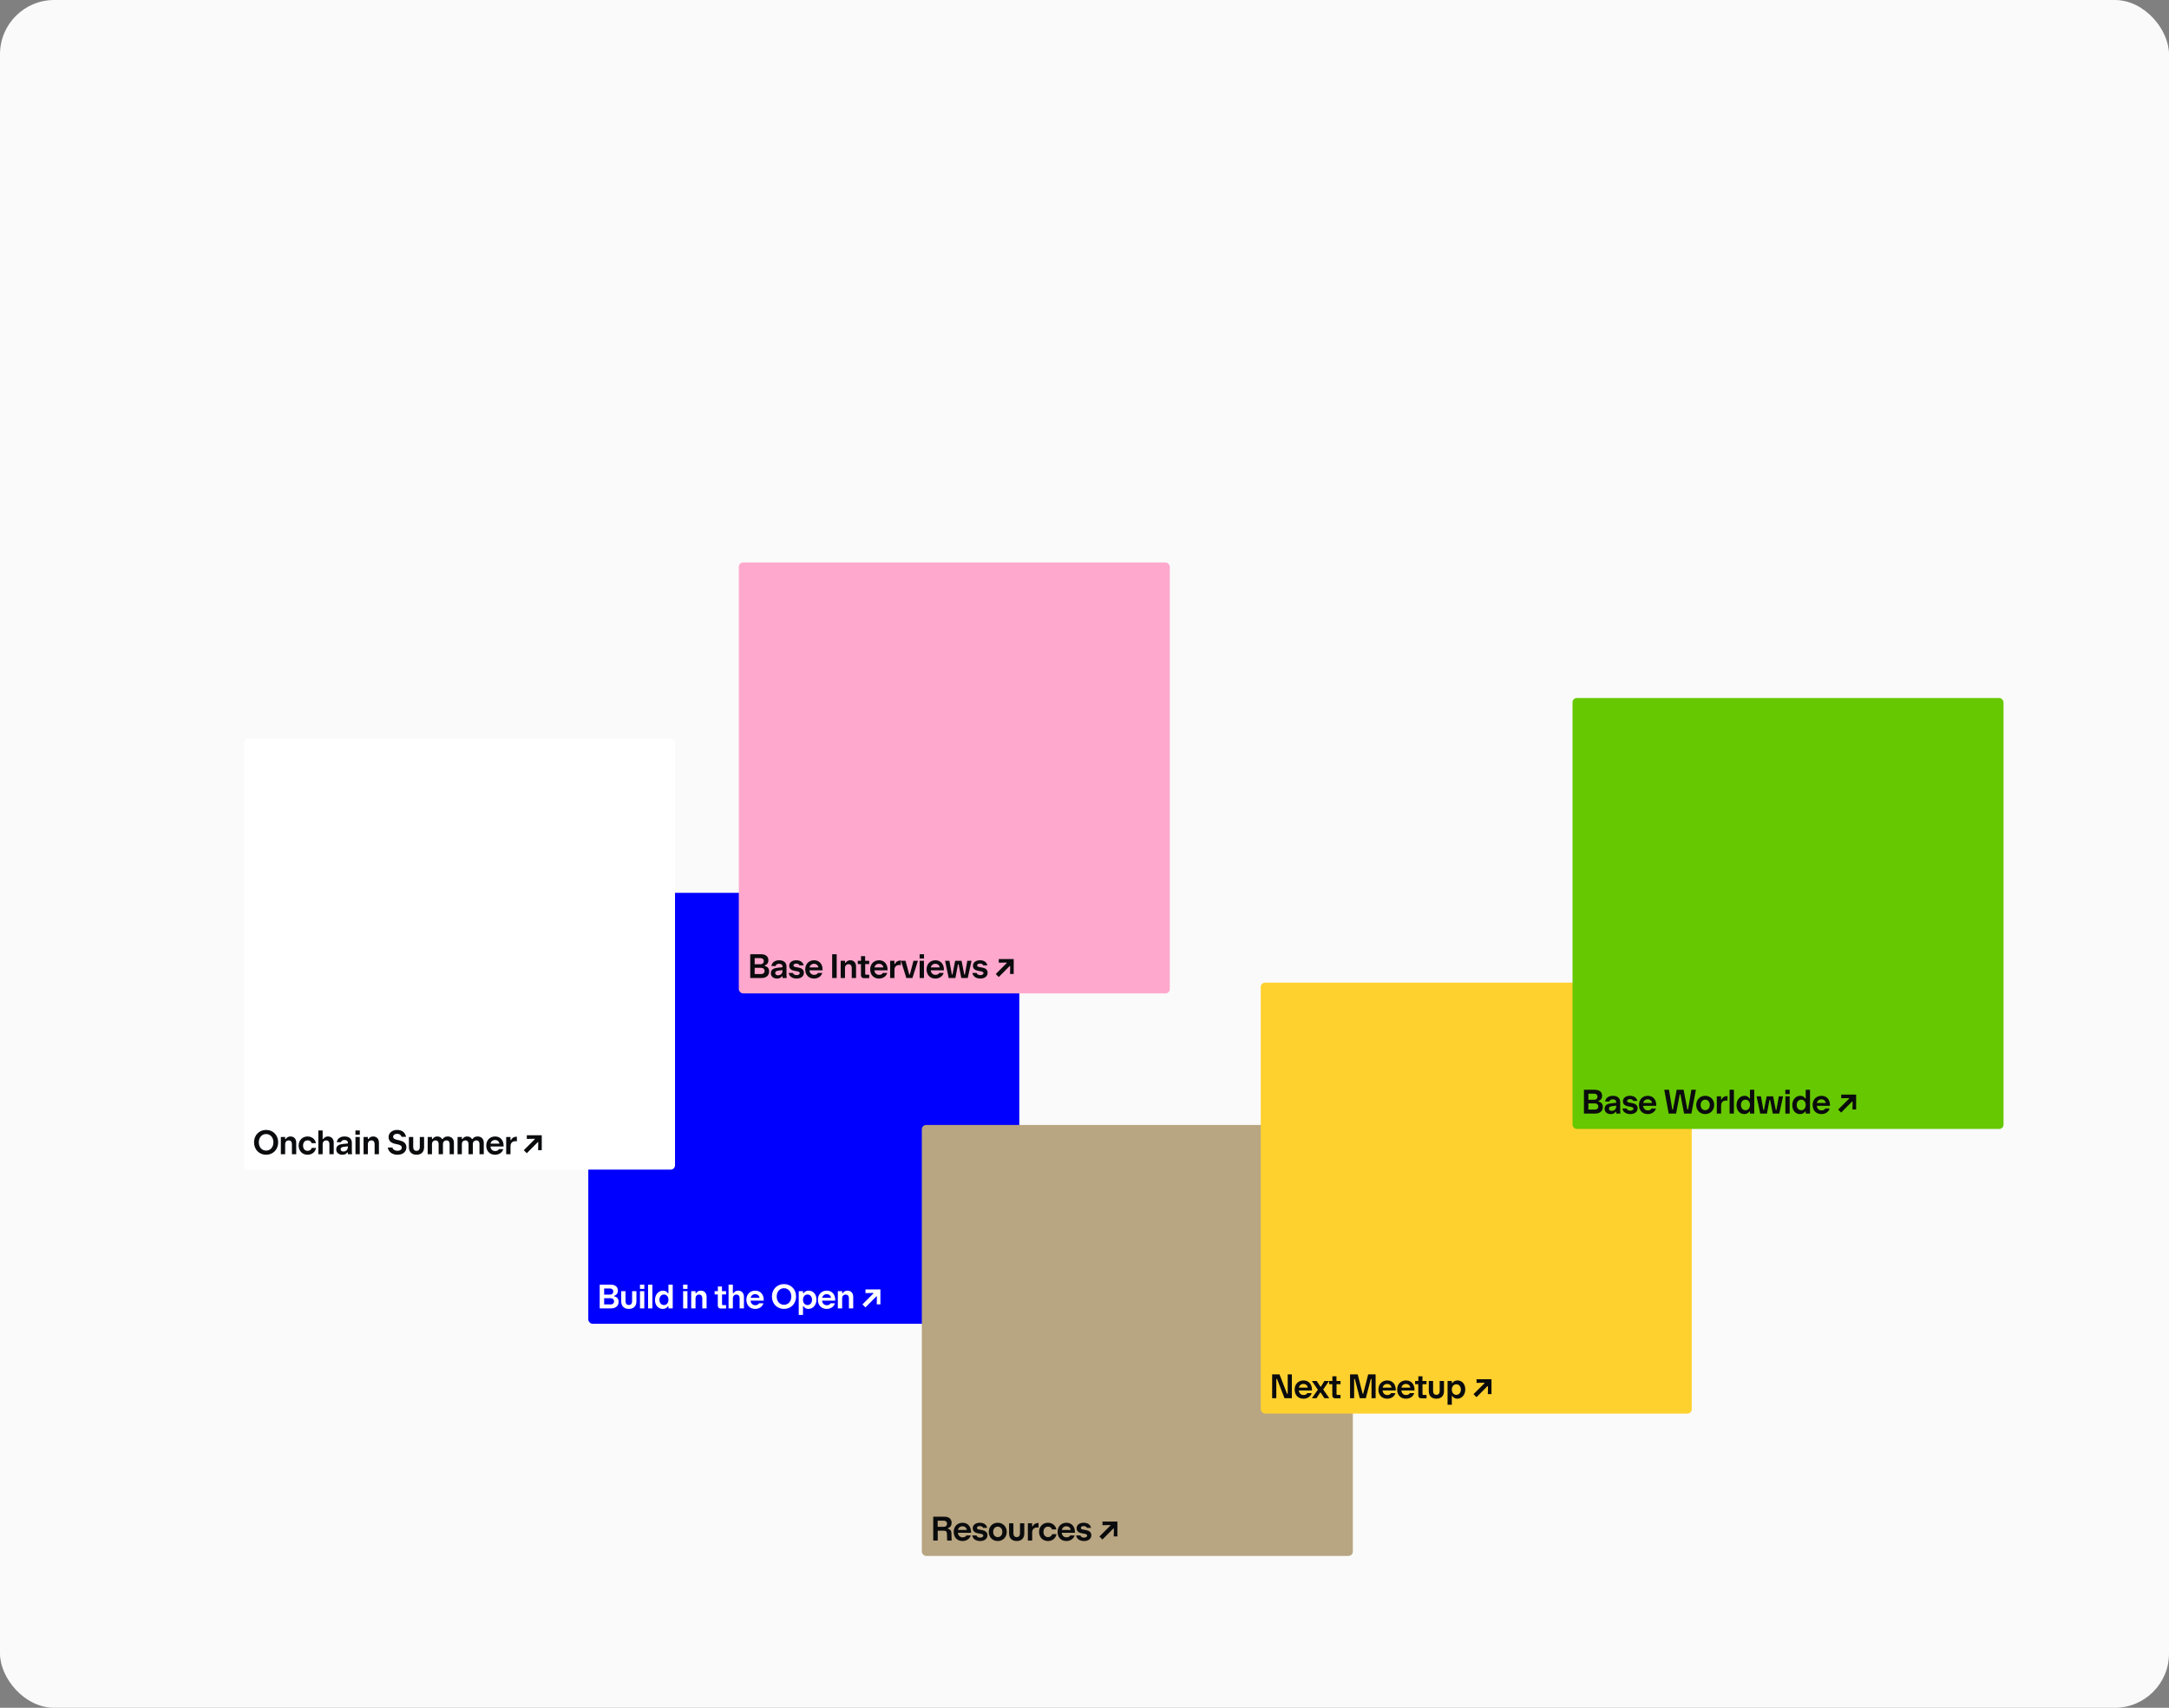 <svg xmlns="http://www.w3.org/2000/svg" width="320" height="252" fill="none" viewBox="0 0 320 252"><rect x="0" y="0" width="320" height="252" fill="#808080" stroke="none"/><rect width="320" height="252" fill="#FAFAFA" rx="8"/><rect width="63.587" height="63.587" x="86.793" y="131.75" fill="#00F" rx=".636"/><path fill="#fff" d="M88.477 193.066V189.556H90.064C90.73 189.556 91.157 189.862 91.157 190.442C91.157 190.869 90.939 191.088 90.628 191.205V191.296C91.045 191.393 91.264 191.637 91.264 192.11C91.264 192.736 90.786 193.066 90.135 193.066H88.477ZM90.109 192.481C90.399 192.481 90.593 192.308 90.593 192.018C90.593 191.744 90.394 191.566 90.109 191.566H88.848V191.032H90.003C90.287 191.032 90.481 190.854 90.481 190.579C90.481 190.299 90.282 190.131 90.003 190.131H89.133V192.481H90.109ZM92.774 193.143C92.082 193.143 91.65 192.736 91.65 192.034V190.523H92.286V192.018C92.286 192.324 92.439 192.568 92.774 192.568C93.105 192.568 93.258 192.324 93.258 192.018V190.523H93.894V192.034C93.894 192.736 93.466 193.143 92.774 193.143ZM94.419 193.066V190.523H95.055V193.066H94.419ZM94.414 190.192V189.556H95.06V190.192H94.414ZM95.613 193.066V189.556H96.249V193.066H95.613ZM97.783 193.143C97.097 193.143 96.634 192.593 96.634 191.82C96.634 191.032 97.142 190.447 97.819 190.447C98.099 190.447 98.368 190.548 98.526 190.833H98.618V189.556H99.249V193.066H98.618V192.771H98.526C98.363 193.036 98.058 193.143 97.783 193.143ZM97.956 192.573C98.338 192.573 98.618 192.268 98.618 191.795C98.618 191.322 98.338 191.016 97.956 191.016C97.565 191.016 97.285 191.337 97.285 191.795C97.285 192.252 97.57 192.573 97.956 192.573ZM100.784 193.066V190.523H101.42V193.066H100.784ZM100.779 190.192V189.556H101.425V190.192H100.779ZM101.977 193.066V190.523H102.613V190.823H102.705C102.862 190.564 103.112 190.447 103.397 190.447C103.91 190.447 104.246 190.798 104.246 191.362V193.066H103.61V191.561C103.61 191.276 103.478 191.027 103.132 191.027C102.801 191.027 102.613 191.276 102.613 191.561V193.066H101.977ZM106.327 193.087C106.062 193.087 105.899 192.914 105.899 192.634V190.711L106.195 191.006H105.431V190.523H105.91V189.836H106.515V190.523H107.115V191.006H106.23L106.525 190.711V192.425C106.525 192.532 106.566 192.583 106.688 192.583H107.115V193.087H106.327ZM107.486 193.066V189.556H108.122V190.823H108.213C108.371 190.564 108.62 190.447 108.905 190.447C109.419 190.447 109.755 190.798 109.755 191.362V193.066H109.119V191.561C109.119 191.276 108.986 191.027 108.641 191.027C108.31 191.027 108.122 191.276 108.122 191.561V193.066H107.486ZM111.418 193.143C110.635 193.143 110.116 192.609 110.116 191.79C110.116 190.986 110.665 190.447 111.423 190.447C112.217 190.447 112.675 191.037 112.675 191.815C112.675 191.851 112.675 191.891 112.675 191.927H110.457V191.505H112.054C112.003 191.164 111.734 190.965 111.418 190.965C111.057 190.965 110.762 191.194 110.737 191.596L110.732 191.846C110.732 192.319 111.042 192.598 111.418 192.598C111.713 192.598 111.891 192.497 111.978 192.319H112.629C112.497 192.797 112.024 193.143 111.418 193.143ZM115.665 193.143C114.643 193.143 113.885 192.375 113.885 191.311C113.885 190.248 114.643 189.48 115.665 189.48C116.688 189.48 117.446 190.248 117.446 191.311C117.446 192.375 116.688 193.143 115.665 193.143ZM115.665 192.532C116.322 192.532 116.744 191.998 116.744 191.311C116.744 190.625 116.322 190.091 115.665 190.091C115.009 190.091 114.587 190.625 114.587 191.311C114.587 191.998 115.009 192.532 115.665 192.532ZM119.304 190.447C119.991 190.447 120.454 190.996 120.454 191.769C120.454 192.558 119.945 193.143 119.269 193.143C118.989 193.143 118.719 193.041 118.562 192.756H118.47V194.033H117.839V190.523H118.47V190.818H118.562C118.724 190.553 119.03 190.447 119.304 190.447ZM119.131 191.016C118.75 191.016 118.47 191.322 118.47 191.795C118.47 192.268 118.75 192.573 119.131 192.573C119.523 192.573 119.803 192.252 119.803 191.795C119.803 191.337 119.518 191.016 119.131 191.016ZM121.97 193.143C121.187 193.143 120.668 192.609 120.668 191.79C120.668 190.986 121.218 190.447 121.975 190.447C122.769 190.447 123.227 191.037 123.227 191.815C123.227 191.851 123.227 191.891 123.227 191.927H121.009V191.505H122.606C122.555 191.164 122.286 190.965 121.97 190.965C121.609 190.965 121.314 191.194 121.289 191.596L121.284 191.846C121.284 192.319 121.594 192.598 121.97 192.598C122.265 192.598 122.443 192.497 122.53 192.319H123.181C123.049 192.797 122.576 193.143 121.97 193.143ZM123.61 193.066V190.523H124.245V190.823H124.337C124.495 190.564 124.744 190.447 125.029 190.447C125.543 190.447 125.878 190.798 125.878 191.362V193.066H125.242V191.561C125.242 191.276 125.11 191.027 124.764 191.027C124.434 191.027 124.245 191.276 124.245 191.561V193.066H123.61ZM127.683 192.919L127.24 192.476L128.853 190.864V190.787L127.688 190.808V190.269H129.891V192.466H129.351L129.372 191.296H129.295L127.683 192.919Z"/><rect width="63.587" height="63.587" x="136" y="166" fill="#B8A581" rx=".636"/><path fill="#0A0B0D" d="M137.684 227.316V223.806H139.352C139.993 223.806 140.395 224.137 140.395 224.707C140.395 225.088 140.222 225.358 139.856 225.495V225.587C140.202 225.668 140.354 225.867 140.364 226.187L140.4 227.316H139.734L139.708 226.314C139.698 225.999 139.55 225.867 139.255 225.867H138.055V225.297H139.235C139.535 225.297 139.723 225.114 139.723 224.834C139.723 224.564 139.53 224.391 139.235 224.391H138.335V225.378L138.345 225.785V227.316H137.684ZM142.007 227.393C141.224 227.393 140.705 226.859 140.705 226.04C140.705 225.236 141.254 224.697 142.012 224.697C142.806 224.697 143.264 225.287 143.264 226.065C143.264 226.101 143.264 226.141 143.264 226.177H141.046V225.755H142.643C142.592 225.414 142.323 225.215 142.007 225.215C141.646 225.215 141.351 225.444 141.326 225.846L141.32 226.096C141.32 226.569 141.631 226.848 142.007 226.848C142.302 226.848 142.48 226.747 142.567 226.569H143.218C143.086 227.047 142.613 227.393 142.007 227.393ZM144.608 227.393C143.967 227.393 143.509 227.072 143.438 226.569H144.063C144.135 226.792 144.369 226.889 144.613 226.889C144.862 226.889 145.066 226.782 145.066 226.594C145.066 226.406 144.872 226.355 144.608 226.309L144.338 226.263C143.829 226.177 143.514 225.963 143.514 225.505C143.514 225.007 143.952 224.697 144.557 224.697C145.147 224.697 145.539 224.971 145.645 225.449H145.035C144.964 225.261 144.776 225.185 144.562 225.185C144.303 225.185 144.135 225.297 144.135 225.455C144.135 225.617 144.267 225.668 144.542 225.714L144.811 225.76C145.305 225.841 145.681 226.045 145.681 226.538C145.681 227.077 145.233 227.393 144.608 227.393ZM147.202 227.393C146.444 227.393 145.874 226.828 145.874 226.045C145.874 225.261 146.444 224.697 147.202 224.697C147.955 224.697 148.529 225.261 148.529 226.045C148.529 226.828 147.955 227.393 147.202 227.393ZM147.202 226.818C147.593 226.818 147.878 226.508 147.878 226.045C147.878 225.582 147.593 225.271 147.202 225.271C146.805 225.271 146.525 225.582 146.525 226.045C146.525 226.508 146.805 226.818 147.202 226.818ZM149.999 227.393C149.307 227.393 148.874 226.986 148.874 226.284V224.773H149.51V226.268C149.51 226.574 149.663 226.818 149.999 226.818C150.329 226.818 150.482 226.574 150.482 226.268V224.773H151.118V226.284C151.118 226.986 150.69 227.393 149.999 227.393ZM151.644 227.316V224.773H152.274V225.226H152.366C152.493 224.915 152.814 224.727 153.18 224.727C153.195 224.727 153.205 224.727 153.221 224.727V225.409C153.149 225.399 153.104 225.394 153.007 225.394C152.6 225.394 152.279 225.612 152.279 226.141V227.316H151.644ZM154.608 227.393C153.86 227.393 153.295 226.838 153.295 226.045C153.295 225.251 153.86 224.697 154.608 224.697C155.243 224.697 155.732 225.088 155.849 225.683H155.218C155.131 225.434 154.928 225.271 154.613 225.271C154.221 225.271 153.946 225.572 153.946 226.04C153.946 226.518 154.221 226.818 154.613 226.818C154.928 226.818 155.142 226.65 155.233 226.385H155.864C155.762 226.981 155.269 227.393 154.608 227.393ZM157.331 227.393C156.548 227.393 156.029 226.859 156.029 226.04C156.029 225.236 156.578 224.697 157.336 224.697C158.13 224.697 158.588 225.287 158.588 226.065C158.588 226.101 158.588 226.141 158.588 226.177H156.37V225.755H157.967C157.916 225.414 157.647 225.215 157.331 225.215C156.97 225.215 156.675 225.444 156.649 225.846L156.644 226.096C156.644 226.569 156.955 226.848 157.331 226.848C157.626 226.848 157.804 226.747 157.891 226.569H158.542C158.41 227.047 157.936 227.393 157.331 227.393ZM159.932 227.393C159.291 227.393 158.833 227.072 158.762 226.569H159.387C159.459 226.792 159.693 226.889 159.937 226.889C160.186 226.889 160.389 226.782 160.389 226.594C160.389 226.406 160.196 226.355 159.932 226.309L159.662 226.263C159.153 226.177 158.838 225.963 158.838 225.505C158.838 225.007 159.275 224.697 159.881 224.697C160.471 224.697 160.863 224.971 160.969 225.449H160.359C160.288 225.261 160.1 225.185 159.886 225.185C159.626 225.185 159.459 225.297 159.459 225.455C159.459 225.617 159.591 225.668 159.866 225.714L160.135 225.76C160.629 225.841 161.005 226.045 161.005 226.538C161.005 227.077 160.557 227.393 159.932 227.393ZM162.646 227.169L162.204 226.726L163.816 225.114V225.037L162.651 225.058V224.519H164.854V226.716H164.315L164.335 225.546H164.259L162.646 227.169Z"/><rect width="63.587" height="63.587" x="186" y="145" fill="#FFD12F" rx=".636"/><path fill="#0A0B0D" d="M187.684 206.316V202.806H188.772L189.876 205.645H189.978V202.806H190.593V206.316H189.505L188.401 203.478H188.299V206.316H187.684ZM192.305 206.393C191.522 206.393 191.003 205.859 191.003 205.04C191.003 204.236 191.552 203.697 192.31 203.697C193.104 203.697 193.562 204.287 193.562 205.065C193.562 205.101 193.562 205.141 193.562 205.177H191.344V204.755H192.941C192.89 204.414 192.621 204.215 192.305 204.215C191.944 204.215 191.649 204.444 191.624 204.846L191.619 205.096C191.619 205.569 191.929 205.848 192.305 205.848C192.6 205.848 192.778 205.747 192.865 205.569H193.516C193.384 206.047 192.911 206.393 192.305 206.393ZM193.545 206.316L194.43 205.065L193.54 203.773H194.262L194.796 204.602H194.888L195.396 203.773H196.083L195.218 205.034L196.114 206.316H195.386L194.852 205.497H194.761L194.232 206.316H193.545ZM196.986 206.337C196.721 206.337 196.559 206.164 196.559 205.884V203.961L196.854 204.256H196.091V203.773H196.569V203.086H197.174V203.773H197.774V204.256H196.889L197.184 203.961V205.675C197.184 205.782 197.225 205.833 197.347 205.833H197.774V206.337H196.986ZM199.176 206.316V202.806H200.31L201.028 205.645H201.119L201.852 202.806H202.95V206.316H202.345V203.478H202.243L201.506 206.316H200.61L199.883 203.478H199.781V206.316H199.176ZM204.662 206.393C203.879 206.393 203.36 205.859 203.36 205.04C203.36 204.236 203.909 203.697 204.667 203.697C205.461 203.697 205.919 204.287 205.919 205.065C205.919 205.101 205.919 205.141 205.919 205.177H203.701V204.755H205.298C205.247 204.414 204.977 204.215 204.662 204.215C204.301 204.215 204.006 204.444 203.98 204.846L203.975 205.096C203.975 205.569 204.286 205.848 204.662 205.848C204.957 205.848 205.135 205.747 205.222 205.569H205.873C205.74 206.047 205.267 206.393 204.662 206.393ZM207.43 206.393C206.647 206.393 206.128 205.859 206.128 205.04C206.128 204.236 206.678 203.697 207.436 203.697C208.229 203.697 208.687 204.287 208.687 205.065C208.687 205.101 208.687 205.141 208.687 205.177H206.469V204.755H208.066C208.015 204.414 207.746 204.215 207.43 204.215C207.069 204.215 206.774 204.444 206.749 204.846L206.744 205.096C206.744 205.569 207.054 205.848 207.43 205.848C207.726 205.848 207.904 205.747 207.99 205.569H208.641C208.509 206.047 208.036 206.393 207.43 206.393ZM209.671 206.337C209.406 206.337 209.243 206.164 209.243 205.884V203.961L209.538 204.256H208.775V203.773H209.253V203.086H209.859V203.773H210.459V204.256H209.574L209.869 203.961V205.675C209.869 205.782 209.91 205.833 210.032 205.833H210.459V206.337H209.671ZM211.918 206.393C211.226 206.393 210.794 205.986 210.794 205.284V203.773H211.43V205.268C211.43 205.574 211.582 205.818 211.918 205.818C212.249 205.818 212.401 205.574 212.401 205.268V203.773H213.037V205.284C213.037 205.986 212.61 206.393 211.918 206.393ZM215.028 203.697C215.715 203.697 216.178 204.246 216.178 205.019C216.178 205.808 215.669 206.393 214.993 206.393C214.713 206.393 214.443 206.291 214.286 206.006H214.194V207.283H213.563V203.773H214.194V204.068H214.286C214.448 203.803 214.754 203.697 215.028 203.697ZM214.855 204.266C214.474 204.266 214.194 204.572 214.194 205.045C214.194 205.518 214.474 205.823 214.855 205.823C215.247 205.823 215.527 205.502 215.527 205.045C215.527 204.587 215.242 204.266 214.855 204.266ZM217.835 206.169L217.393 205.726L219.005 204.114V204.037L217.84 204.058V203.519H220.043V205.716H219.504L219.524 204.546H219.448L217.835 206.169Z"/><rect width="63.587" height="63.587" x="232" y="103" fill="#66C800" rx=".636"/><path fill="#0A0B0D" d="M233.684 164.316V160.806H235.271C235.937 160.806 236.364 161.112 236.364 161.692C236.364 162.119 236.146 162.338 235.835 162.455V162.546C236.252 162.643 236.471 162.887 236.471 163.36C236.471 163.986 235.993 164.316 235.342 164.316H233.684ZM235.316 163.731C235.606 163.731 235.8 163.558 235.8 163.268C235.8 162.994 235.601 162.816 235.316 162.816H234.055V162.282H235.21C235.494 162.282 235.688 162.104 235.688 161.829C235.688 161.549 235.489 161.381 235.21 161.381H234.34V163.731H235.316ZM237.615 164.393C237.127 164.393 236.73 164.098 236.73 163.614C236.73 163.045 237.167 162.862 237.697 162.806L238.526 162.719V163.141L237.885 163.218C237.539 163.258 237.371 163.36 237.371 163.584C237.371 163.792 237.544 163.915 237.788 163.915C238.205 163.915 238.444 163.599 238.444 163.279V162.587C238.444 162.368 238.266 162.215 237.951 162.215C237.651 162.215 237.478 162.348 237.422 162.546H236.811C236.872 162.063 237.274 161.697 237.951 161.697C238.602 161.697 239.034 162.012 239.034 162.628V163.869C239.034 164.026 239.05 164.245 239.06 164.306V164.316H238.449C238.444 164.23 238.444 164.149 238.444 164.062H238.353C238.195 164.316 237.92 164.393 237.615 164.393ZM240.528 164.393C239.887 164.393 239.429 164.072 239.358 163.569H239.984C240.055 163.792 240.289 163.889 240.533 163.889C240.783 163.889 240.986 163.782 240.986 163.594C240.986 163.406 240.793 163.355 240.528 163.309L240.259 163.263C239.75 163.177 239.435 162.963 239.435 162.505C239.435 162.007 239.872 161.697 240.477 161.697C241.067 161.697 241.459 161.971 241.566 162.449H240.956C240.884 162.261 240.696 162.185 240.482 162.185C240.223 162.185 240.055 162.297 240.055 162.455C240.055 162.617 240.187 162.668 240.462 162.714L240.732 162.76C241.225 162.841 241.602 163.045 241.602 163.538C241.602 164.077 241.154 164.393 240.528 164.393ZM243.102 164.393C242.319 164.393 241.8 163.859 241.8 163.04C241.8 162.236 242.349 161.697 243.107 161.697C243.901 161.697 244.358 162.287 244.358 163.065C244.358 163.101 244.358 163.141 244.358 163.177H242.14V162.755H243.738C243.687 162.414 243.417 162.215 243.102 162.215C242.741 162.215 242.446 162.444 242.42 162.846L242.415 163.096C242.415 163.569 242.725 163.848 243.102 163.848C243.397 163.848 243.575 163.747 243.661 163.569H244.313C244.18 164.047 243.707 164.393 243.102 164.393ZM246.189 164.316L245.533 160.806H246.23L246.718 163.721H246.82L247.369 160.806H248.387L248.946 163.721H249.048L249.531 160.806H250.203L249.536 164.316H248.458L247.919 161.493H247.817L247.283 164.316H246.189ZM251.577 164.393C250.819 164.393 250.249 163.828 250.249 163.045C250.249 162.261 250.819 161.697 251.577 161.697C252.329 161.697 252.904 162.261 252.904 163.045C252.904 163.828 252.329 164.393 251.577 164.393ZM251.577 163.818C251.968 163.818 252.253 163.508 252.253 163.045C252.253 162.582 251.968 162.271 251.577 162.271C251.18 162.271 250.9 162.582 250.9 163.045C250.9 163.508 251.18 163.818 251.577 163.818ZM253.285 164.316V161.773H253.916V162.226H254.007C254.134 161.915 254.455 161.727 254.821 161.727C254.836 161.727 254.846 161.727 254.862 161.727V162.409C254.791 162.399 254.745 162.394 254.648 162.394C254.241 162.394 253.921 162.612 253.921 163.141V164.316H253.285ZM255.174 164.316V160.806H255.81V164.316H255.174ZM257.344 164.393C256.658 164.393 256.195 163.843 256.195 163.07C256.195 162.282 256.703 161.697 257.38 161.697C257.66 161.697 257.929 161.798 258.087 162.083H258.179V160.806H258.809V164.316H258.179V164.021H258.087C257.924 164.286 257.619 164.393 257.344 164.393ZM257.517 163.823C257.899 163.823 258.179 163.518 258.179 163.045C258.179 162.572 257.899 162.266 257.517 162.266C257.126 162.266 256.846 162.587 256.846 163.045C256.846 163.502 257.131 163.823 257.517 163.823ZM259.69 164.316L259.156 161.773H259.797L260.158 163.792H260.25L260.641 161.773H261.592L261.989 163.792H262.081L262.437 161.773H263.063L262.503 164.316H261.547L261.155 162.297H261.063L260.682 164.316H259.69ZM263.4 164.316V161.773H264.036V164.316H263.4ZM263.395 161.442V160.806H264.041V161.442H263.395ZM265.57 164.393C264.883 164.393 264.42 163.843 264.42 163.07C264.42 162.282 264.929 161.697 265.606 161.697C265.885 161.697 266.155 161.798 266.313 162.083H266.404V160.806H267.035V164.316H266.404V164.021H266.313C266.15 164.286 265.845 164.393 265.57 164.393ZM265.743 163.823C266.125 163.823 266.404 163.518 266.404 163.045C266.404 162.572 266.125 162.266 265.743 162.266C265.351 162.266 265.072 162.587 265.072 163.045C265.072 163.502 265.356 163.823 265.743 163.823ZM268.725 164.393C267.941 164.393 267.422 163.859 267.422 163.04C267.422 162.236 267.972 161.697 268.73 161.697C269.523 161.697 269.981 162.287 269.981 163.065C269.981 163.101 269.981 163.141 269.981 163.177H267.763V162.755H269.36C269.31 162.414 269.04 162.215 268.725 162.215C268.363 162.215 268.068 162.444 268.043 162.846L268.038 163.096C268.038 163.569 268.348 163.848 268.725 163.848C269.02 163.848 269.198 163.747 269.284 163.569H269.935C269.803 164.047 269.33 164.393 268.725 164.393ZM271.634 164.169L271.191 163.726L272.804 162.114V162.037L271.639 162.058V161.519H273.842V163.716H273.302L273.323 162.546H273.246L271.634 164.169Z"/><rect width="63.587" height="63.587" x="109" y="83" fill="#FEA8CD" rx=".636"/><path fill="#0A0B0D" d="M110.684 144.316V140.806H112.271C112.937 140.806 113.364 141.112 113.364 141.692C113.364 142.119 113.146 142.338 112.835 142.455V142.546C113.252 142.643 113.471 142.887 113.471 143.36C113.471 143.986 112.993 144.316 112.342 144.316H110.684ZM112.316 143.731C112.606 143.731 112.8 143.558 112.8 143.268C112.8 142.994 112.601 142.816 112.316 142.816H111.055V142.282H112.21C112.494 142.282 112.688 142.104 112.688 141.829C112.688 141.549 112.489 141.381 112.21 141.381H111.34V143.731H112.316ZM114.615 144.393C114.127 144.393 113.73 144.098 113.73 143.614C113.73 143.045 114.167 142.862 114.697 142.806L115.526 142.719V143.141L114.885 143.218C114.539 143.258 114.371 143.36 114.371 143.584C114.371 143.792 114.544 143.915 114.788 143.915C115.205 143.915 115.444 143.599 115.444 143.279V142.587C115.444 142.368 115.266 142.215 114.951 142.215C114.651 142.215 114.478 142.348 114.422 142.546H113.811C113.872 142.063 114.274 141.697 114.951 141.697C115.602 141.697 116.034 142.012 116.034 142.628V143.869C116.034 144.026 116.05 144.245 116.06 144.306V144.316H115.449C115.444 144.23 115.444 144.149 115.444 144.062H115.353C115.195 144.316 114.92 144.393 114.615 144.393ZM117.528 144.393C116.887 144.393 116.429 144.072 116.358 143.569H116.984C117.055 143.792 117.289 143.889 117.533 143.889C117.783 143.889 117.986 143.782 117.986 143.594C117.986 143.406 117.793 143.355 117.528 143.309L117.259 143.263C116.75 143.177 116.435 142.963 116.435 142.505C116.435 142.007 116.872 141.697 117.477 141.697C118.067 141.697 118.459 141.971 118.566 142.449H117.956C117.884 142.261 117.696 142.185 117.482 142.185C117.223 142.185 117.055 142.297 117.055 142.455C117.055 142.617 117.187 142.668 117.462 142.714L117.732 142.76C118.225 142.841 118.602 143.045 118.602 143.538C118.602 144.077 118.154 144.393 117.528 144.393ZM120.102 144.393C119.319 144.393 118.8 143.859 118.8 143.04C118.8 142.236 119.349 141.697 120.107 141.697C120.901 141.697 121.358 142.287 121.358 143.065C121.358 143.101 121.358 143.141 121.358 143.177H119.14V142.755H120.738C120.687 142.414 120.417 142.215 120.102 142.215C119.741 142.215 119.446 142.444 119.42 142.846L119.415 143.096C119.415 143.569 119.725 143.848 120.102 143.848C120.397 143.848 120.575 143.747 120.661 143.569H121.313C121.18 144.047 120.707 144.393 120.102 144.393ZM122.772 144.316V140.806H123.438V144.316H122.772ZM124.029 144.316V141.773H124.665V142.073H124.756C124.914 141.814 125.163 141.697 125.448 141.697C125.962 141.697 126.298 142.048 126.298 142.612V144.316H125.662V142.811C125.662 142.526 125.53 142.277 125.184 142.277C124.853 142.277 124.665 142.526 124.665 142.811V144.316H124.029ZM127.448 144.337C127.184 144.337 127.021 144.164 127.021 143.884V141.961L127.316 142.256H126.553V141.773H127.031V141.086H127.636V141.773H128.237V142.256H127.351L127.646 141.961V143.675C127.646 143.782 127.687 143.833 127.809 143.833H128.237V144.337H127.448ZM129.687 144.393C128.903 144.393 128.384 143.859 128.384 143.04C128.384 142.236 128.934 141.697 129.692 141.697C130.485 141.697 130.943 142.287 130.943 143.065C130.943 143.101 130.943 143.141 130.943 143.177H128.725V142.755H130.323C130.272 142.414 130.002 142.215 129.687 142.215C129.326 142.215 129.03 142.444 129.005 142.846L129 143.096C129 143.569 129.31 143.848 129.687 143.848C129.982 143.848 130.16 143.747 130.246 143.569H130.897C130.765 144.047 130.292 144.393 129.687 144.393ZM131.326 144.316V141.773H131.957V142.226H132.048C132.175 141.915 132.496 141.727 132.862 141.727C132.877 141.727 132.888 141.727 132.903 141.727V142.409C132.832 142.399 132.786 142.394 132.689 142.394C132.282 142.394 131.962 142.612 131.962 143.141V144.316H131.326ZM133.713 144.316L132.92 141.773H133.591L134.141 143.792H134.232L134.772 141.773H135.423L134.614 144.316H133.713ZM135.68 144.316V141.773H136.316V144.316H135.68ZM135.675 141.442V140.806H136.321V141.442H135.675ZM138.003 144.393C137.22 144.393 136.701 143.859 136.701 143.04C136.701 142.236 137.25 141.697 138.008 141.697C138.802 141.697 139.26 142.287 139.26 143.065C139.26 143.101 139.26 143.141 139.26 143.177H137.042V142.755H138.639C138.588 142.414 138.319 142.215 138.003 142.215C137.642 142.215 137.347 142.444 137.322 142.846L137.317 143.096C137.317 143.569 137.627 143.848 138.003 143.848C138.298 143.848 138.476 143.747 138.563 143.569H139.214C139.082 144.047 138.609 144.393 138.003 144.393ZM139.963 144.316L139.429 141.773H140.07L140.431 143.792H140.522L140.914 141.773H141.865L142.262 143.792H142.354L142.71 141.773H143.336L142.776 144.316H141.82L141.428 142.297H141.336L140.955 144.316H139.963ZM144.634 144.393C143.993 144.393 143.535 144.072 143.464 143.569H144.09C144.161 143.792 144.395 143.889 144.639 143.889C144.888 143.889 145.092 143.782 145.092 143.594C145.092 143.406 144.899 143.355 144.634 143.309L144.364 143.263C143.856 143.177 143.54 142.963 143.54 142.505C143.54 142.007 143.978 141.697 144.583 141.697C145.173 141.697 145.565 141.971 145.672 142.449H145.061C144.99 142.261 144.802 142.185 144.588 142.185C144.329 142.185 144.161 142.297 144.161 142.455C144.161 142.617 144.293 142.668 144.568 142.714L144.838 142.76C145.331 142.841 145.707 143.045 145.707 143.538C145.707 144.077 145.26 144.393 144.634 144.393ZM147.349 144.169L146.906 143.726L148.519 142.114V142.037L147.354 142.058V141.519H149.556V143.716H149.017L149.037 142.546H148.961L147.349 144.169Z"/><rect width="63.587" height="63.587" x="36" y="109" fill="#fff" rx=".636"/><path fill="#0A0B0D" d="M39.261 170.393C38.238 170.393 37.48 169.625 37.48 168.561C37.48 167.498 38.238 166.73 39.261 166.73C40.283 166.73 41.041 167.498 41.041 168.561C41.041 169.625 40.283 170.393 39.261 170.393ZM39.261 169.782C39.917 169.782 40.339 169.248 40.339 168.561C40.339 167.875 39.917 167.341 39.261 167.341C38.604 167.341 38.182 167.875 38.182 168.561C38.182 169.248 38.604 169.782 39.261 169.782ZM41.434 170.316V167.773H42.07V168.073H42.162C42.319 167.814 42.569 167.697 42.853 167.697C43.367 167.697 43.703 168.048 43.703 168.612V170.316H43.067V168.811C43.067 168.526 42.935 168.277 42.589 168.277C42.258 168.277 42.07 168.526 42.07 168.811V170.316H41.434ZM45.372 170.393C44.624 170.393 44.059 169.838 44.059 169.045C44.059 168.251 44.624 167.697 45.372 167.697C46.008 167.697 46.496 168.088 46.613 168.683H45.982C45.896 168.434 45.692 168.271 45.377 168.271C44.985 168.271 44.711 168.572 44.711 169.04C44.711 169.518 44.985 169.818 45.377 169.818C45.692 169.818 45.906 169.65 45.998 169.385H46.628C46.527 169.981 46.033 170.393 45.372 170.393ZM46.966 170.316V166.806H47.602V168.073H47.694C47.851 167.814 48.1 167.697 48.385 167.697C48.899 167.697 49.235 168.048 49.235 168.612V170.316H48.599V168.811C48.599 168.526 48.467 168.277 48.121 168.277C47.79 168.277 47.602 168.526 47.602 168.811V170.316H46.966ZM50.492 170.393C50.003 170.393 49.607 170.098 49.607 169.614C49.607 169.045 50.044 168.862 50.573 168.806L51.402 168.719V169.141L50.761 169.218C50.415 169.258 50.248 169.36 50.248 169.584C50.248 169.792 50.42 169.915 50.665 169.915C51.082 169.915 51.321 169.599 51.321 169.279V168.587C51.321 168.368 51.143 168.215 50.827 168.215C50.527 168.215 50.354 168.348 50.298 168.546H49.688C49.749 168.063 50.151 167.697 50.827 167.697C51.479 167.697 51.911 168.012 51.911 168.628V169.869C51.911 170.026 51.926 170.245 51.936 170.306V170.316H51.326C51.321 170.23 51.321 170.149 51.321 170.062H51.229C51.072 170.316 50.797 170.393 50.492 170.393ZM52.443 170.316V167.773H53.079V170.316H52.443ZM52.438 167.442V166.806H53.084V167.442H52.438ZM53.637 170.316V167.773H54.273V168.073H54.364C54.522 167.814 54.771 167.697 55.056 167.697C55.57 167.697 55.906 168.048 55.906 168.612V170.316H55.27V168.811C55.27 168.526 55.138 168.277 54.792 168.277C54.461 168.277 54.273 168.526 54.273 168.811V170.316H53.637ZM58.651 170.393C57.848 170.393 57.314 169.97 57.212 169.33H57.888C58.005 169.681 58.311 169.813 58.651 169.813C59.018 169.813 59.272 169.625 59.272 169.36C59.272 169.07 59.069 168.948 58.611 168.851L58.3 168.785C57.792 168.678 57.329 168.404 57.329 167.793C57.329 167.188 57.843 166.73 58.585 166.73C59.328 166.73 59.776 167.122 59.908 167.747H59.242C59.15 167.458 58.931 167.305 58.585 167.305C58.224 167.305 58 167.493 58 167.742C58 167.997 58.204 168.104 58.601 168.195L58.911 168.266C59.465 168.394 59.959 168.643 59.959 169.299C59.959 169.935 59.44 170.393 58.651 170.393ZM61.451 170.393C60.759 170.393 60.327 169.986 60.327 169.284V167.773H60.963V169.268C60.963 169.574 61.115 169.818 61.451 169.818C61.782 169.818 61.934 169.574 61.934 169.268V167.773H62.57V169.284C62.57 169.986 62.143 170.393 61.451 170.393ZM63.096 170.316V167.773H63.732V168.073H63.824C63.981 167.814 64.226 167.697 64.526 167.697C64.841 167.697 65.08 167.829 65.218 168.073H65.309C65.472 167.824 65.706 167.697 66.052 167.697C66.611 167.697 66.967 168.058 66.967 168.633V170.316H66.332V168.795C66.332 168.511 66.204 168.277 65.869 168.277C65.543 168.277 65.35 168.516 65.35 168.785V170.316H64.714V168.811C64.714 168.526 64.582 168.277 64.241 168.277C63.915 168.277 63.732 168.526 63.732 168.811V170.316H63.096ZM67.504 170.316V167.773H68.14V168.073H68.231C68.389 167.814 68.633 167.697 68.933 167.697C69.249 167.697 69.488 167.829 69.625 168.073H69.717C69.88 167.824 70.114 167.697 70.46 167.697C71.019 167.697 71.375 168.058 71.375 168.633V170.316H70.739V168.795C70.739 168.511 70.612 168.277 70.276 168.277C69.951 168.277 69.758 168.516 69.758 168.785V170.316H69.122V168.811C69.122 168.526 68.989 168.277 68.649 168.277C68.323 168.277 68.14 168.526 68.14 168.811V170.316H67.504ZM73.041 170.393C72.258 170.393 71.739 169.859 71.739 169.04C71.739 168.236 72.288 167.697 73.046 167.697C73.84 167.697 74.298 168.287 74.298 169.065C74.298 169.101 74.298 169.141 74.298 169.177H72.08V168.755H73.677C73.626 168.414 73.356 168.215 73.041 168.215C72.68 168.215 72.385 168.444 72.359 168.846L72.354 169.096C72.354 169.569 72.665 169.848 73.041 169.848C73.336 169.848 73.514 169.747 73.601 169.569H74.252C74.12 170.047 73.647 170.393 73.041 170.393ZM74.68 170.316V167.773H75.311V168.226H75.403C75.53 167.915 75.85 167.727 76.216 167.727C76.232 167.727 76.242 167.727 76.257 167.727V168.409C76.186 168.399 76.14 168.394 76.044 168.394C75.637 168.394 75.316 168.612 75.316 169.141V170.316H74.68ZM77.72 170.169L77.278 169.726L78.89 168.114V168.037L77.725 168.058V167.519H79.928V169.716H79.389L79.409 168.546H79.333L77.72 170.169Z"/></svg>